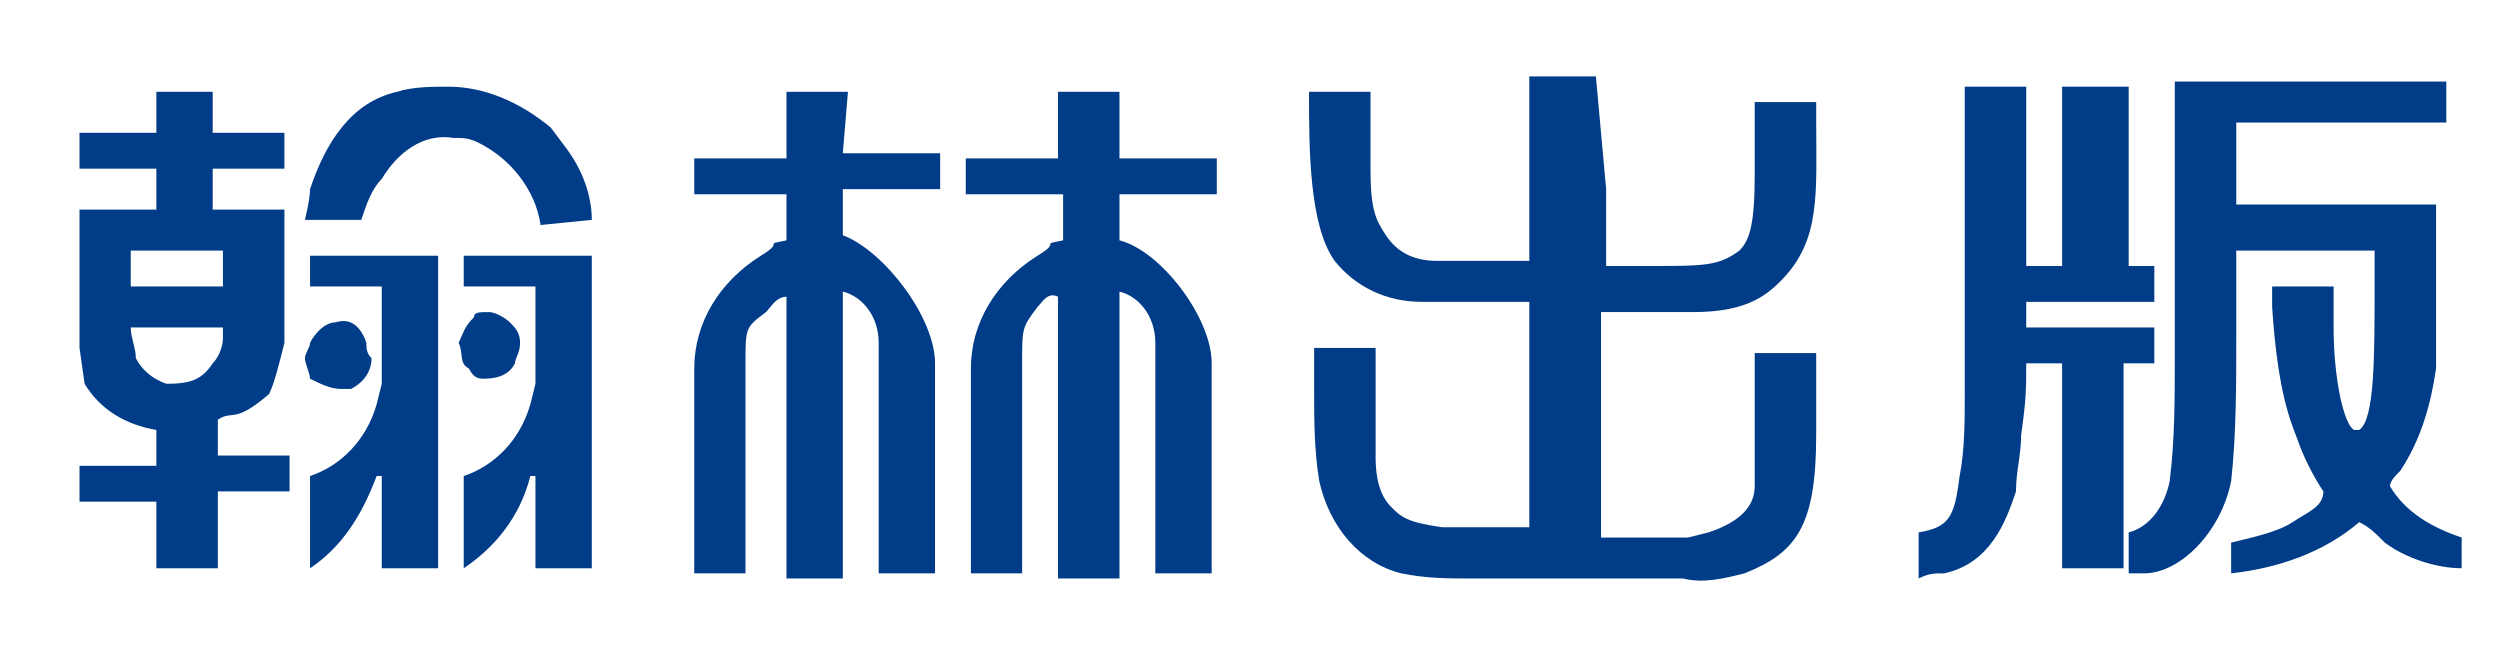 <?xml version="1.0" encoding="utf-8"?>
<!-- Generator: Adobe Illustrator 23.0.3, SVG Export Plug-In . SVG Version: 6.00 Build 0)  -->
<svg version="1.1" id="圖層_1" xmlns="http://www.w3.org/2000/svg" xmlns:xlink="http://www.w3.org/1999/xlink" x="0px" y="0px"
	 viewBox="0 0 48.8 12.8" style="enable-background:new 0 0 48.8 12.8;" xml:space="preserve">
<style type="text/css">
	.st0{fill:#003C88;}
</style>
<g id="组_19" transform="translate(14.252 10.092)">
	<path id="路径_72" class="st0" d="M-9.9-4.5h-1.8v-0.7h1.8V-4.5z M-2.7-5.8c0-0.5-0.2-1-0.5-1.4l-0.3-0.4c-0.6-0.5-1.3-0.8-2-0.8
		c-0.3,0-0.7,0-1,0.1c-0.9,0.2-1.4,1-1.7,1.9c0,0.2-0.1,0.6-0.1,0.6h1.1C-7.1-6.1-7-6.4-6.8-6.6C-6.5-7.1-6-7.5-5.4-7.4
		c0.2,0,0.3,0,0.5,0.1C-4.3-7-3.8-6.4-3.7-5.7L-2.7-5.8z M-4.2-3c0-0.1,0.1-0.2,0.1-0.4s-0.1-0.3-0.2-0.4C-4.4-3.9-4.6-4-4.7-4
		C-4.9-4-5-4-5-3.9c-0.2,0.2-0.2,0.3-0.3,0.5c0.1,0.2,0,0.4,0.2,0.5C-5-2.7-4.9-2.7-4.8-2.7C-4.5-2.7-4.3-2.8-4.2-3L-4.2-3z
		 M-7.1-3.4c-0.1-0.3-0.3-0.5-0.6-0.4c-0.2,0-0.4,0.2-0.5,0.4c0,0.1-0.1,0.2-0.1,0.3s0.1,0.3,0.1,0.4C-8-2.6-7.8-2.5-7.6-2.5
		c0.1,0,0.2,0,0.2,0C-7.2-2.6-7-2.8-7-3.1C-7.1-3.2-7.1-3.3-7.1-3.4L-7.1-3.4z M-5.7-4.6v-0.5h-2.5v0.6h1.4v1.9l-0.1,0.4
		C-7.1-1.5-7.6-1-8.2-0.8V1c0.6-0.4,1-1,1.3-1.8h0.1V1h1.1L-5.7-4.6z M-8.7-7.5h-1.4v-0.8h-1.1v0.8h-1.5v0.7h1.5V-6h-1.5v2.7
		l0.1,0.7c0.3,0.5,0.8,0.8,1.4,0.9V-1h-1.5v0.7h1.5V1h1.2v-1.5h1.4v-0.7H-10v-0.7c0.3-0.2,0.3,0.1,1-0.5c0.1-0.2,0.2-0.6,0.3-1V-6
		h-1.4v-0.8h1.4V-7.5z M-9.9-3.7c0,0.1,0,0.1,0,0.2c0,0.2-0.1,0.4-0.2,0.5c-0.2,0.3-0.4,0.4-0.9,0.4c-0.3-0.1-0.5-0.3-0.6-0.5
		c0-0.2-0.1-0.4-0.1-0.6C-11.7-3.7-9.9-3.7-9.9-3.7z M-2.7-4.6v-0.5h-2.5v0.6h1.4v1.9l-0.1,0.4C-4.1-1.5-4.6-1-5.2-0.8V1
		c0.6-0.4,1.1-1,1.3-1.8h0.1V1h1.1L-2.7-4.6z"/>
	<path id="路径_73" class="st0" d="M2.2-7.1h1.9v0.7H2.2v0.9C3-5.2,4-3.9,4-3v4.1H2.9v-4.5c0-0.5-0.3-0.9-0.7-1c0,0,0,0.5,0,0.9
		c0,0.2,0,0.4,0,0.5v4.2H1.1v-1.3v-4.2C0.9-4.3,0.8-4.1,0.7-4C0.3-3.7,0.3-3.7,0.3-3v4.1h-1v-4c0-0.9,0.5-1.7,1.3-2.2
		c0.5-0.3,0-0.2,0.5-0.3v-0.9h-1.8V-7h1.8v-1.3h1.2L2.2-7.1z M7.6-7h1.9v0.7H7.6v0.9C8.4-5.2,9.4-3.9,9.4-3v4.1H8.3v-4.5
		c0-0.5-0.3-0.9-0.7-1c0,0,0,0.5,0,0.9c0,0.2,0,0.4,0,0.5v4.2H6.4v-1.3v-4.2C6.2-4.4,6.1-4.2,6-4.1C5.7-3.7,5.7-3.7,5.7-3v4.1h-1v-4
		c0-0.9,0.5-1.7,1.3-2.2c0.5-0.3,0-0.2,0.5-0.3v-0.9H4.6V-7h1.8v-1.3h1.2L7.6-7z"/>
	<path id="路径_74" class="st0" d="M17.1-6.4v1.5H18c1,0,1.3,0,1.7-0.3C19.9-5.4,20-5.7,20-6.7v-1.4h1.2v0.3
		c0,1.5,0.1,2.4-0.7,3.2C20.2-4.3,19.8-4,18.8-4H17v4.4h1.7l0.4-0.1C19.7,0.1,20-0.2,20-0.6v-0.7v-1.9h1.2v1.6
		c0,1.8-0.4,2.3-1.4,2.7c-0.4,0.1-0.8,0.2-1.2,0.1h-4.1c-0.5,0-0.9,0-1.4-0.1c-0.8-0.2-1.4-0.9-1.6-1.8c-0.1-0.6-0.1-1.2-0.1-1.8
		v-0.8h1.2v1c0,0.4,0,0.8,0,1.1c0,0.2,0,0.7,0.3,1c0.2,0.2,0.3,0.3,1,0.4h1.7v-4.4h-2.1c-0.7,0-1.3-0.3-1.7-0.8
		c-0.5-0.7-0.5-2.2-0.5-3.3h1.2v1.5c0,0.8,0.1,1,0.3,1.3s0.5,0.5,1,0.5h1.8v-3.6h1.3L17.1-6.4L17.1-6.4z"/>
	<path id="路径_75" class="st0" d="M33.8,0.7V1c-0.5,0-1.1-0.2-1.5-0.5c-0.2-0.2-0.3-0.3-0.5-0.4c-0.7,0.6-1.6,0.9-2.5,1V0.5
		c0.4-0.1,0.9-0.2,1.2-0.4c0.3-0.2,0.6-0.3,0.6-0.6c-0.2-0.3-0.4-0.7-0.5-1c-0.2-0.5-0.4-1.1-0.5-2.6v-0.4h1.2v0.4
		c0,0.1,0,0.3,0,0.4c0,1,0.2,1.9,0.4,2h0.1c0.3-0.2,0.3-1.4,0.3-2.8v-0.7h-2.7v1.7c0,0.9,0,1.9-0.1,2.8c-0.2,1-1,1.8-1.7,1.8h-0.3
		V0.3c0.4-0.1,0.7-0.5,0.8-1c0.1-0.8,0.1-1.6,0.1-2.5V-4v-1.1c0-1.1,0-3.4,0-3.4h5.3v0.8h-4.1v1.6h3.9c0,0.7,0,1.9,0,1.9
		s0,0.7,0,0.9v0.4c-0.1,0.7-0.3,1.4-0.7,2c-0.1,0.1-0.2,0.2-0.2,0.3c0.3,0.5,0.8,0.8,1.4,1V0.7z M27.8-4.2h-2.5v0.5h2.5V-3h-0.6v4
		H26V0.3v-1.4v-1.6V-3h-0.7c0,0.5,0,0.7-0.1,1.4c0,0.4-0.1,0.7-0.1,1.1c-0.2,0.6-0.5,1.4-1.4,1.6c-0.2,0-0.3,0-0.5,0.1V0.3
		C23.8,0.2,23.9,0,24-0.8c0.1-0.5,0.1-1.1,0.1-1.6c0-1.7,0-1.6,0-4.6v-1.4h1.2v3.5H26v-3.5h1.3v3.5h0.5V-4.2L27.8-4.2z"/>
</g>
</svg>
